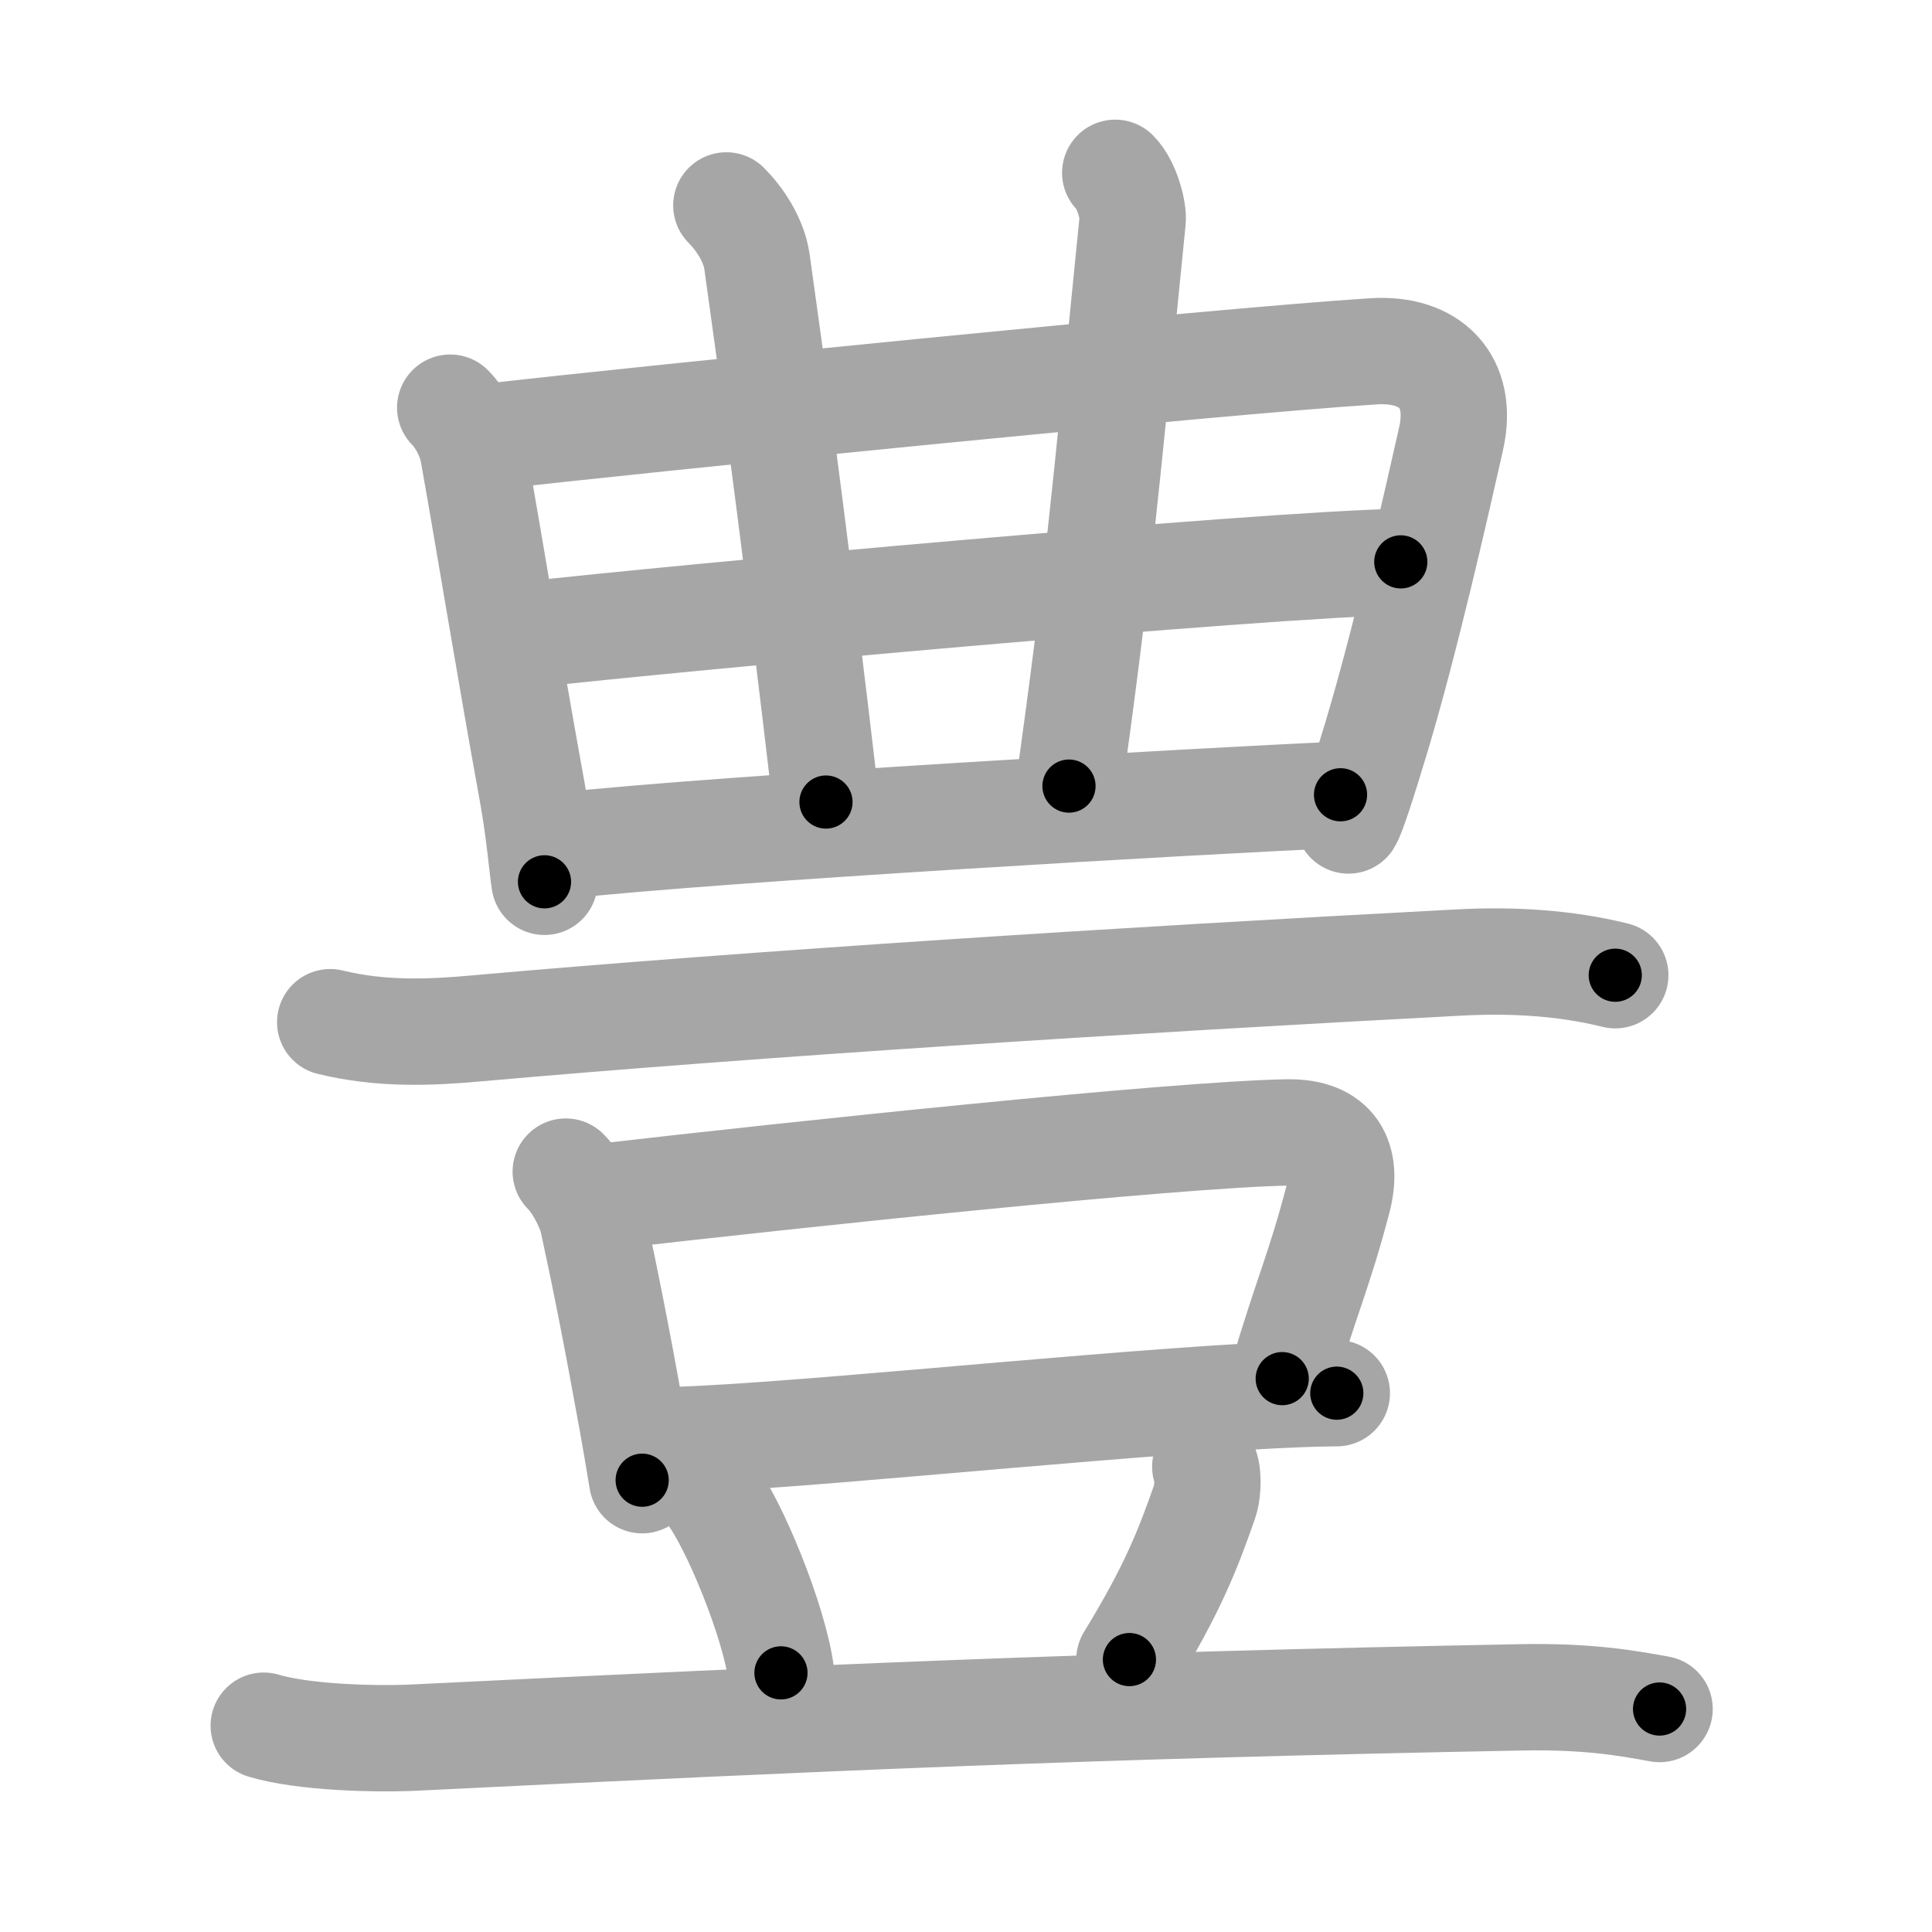 <svg xmlns="http://www.w3.org/2000/svg" viewBox="0 0 109 109" id="8c4a"><g fill="none" stroke="#a6a6a6" stroke-width="6" stroke-linecap="round" stroke-linejoin="round"><g><g><g><path d="M25.4,23c0.61,0.61,1.15,1.68,1.29,2.48C27.5,30,28.83,38.13,30.03,44.7c0.4,2.21,0.56,4.23,0.69,5.05" /><path d="M27.6,24.64c8.29-0.96,40.92-4.25,49.9-4.82c3.19-0.2,5.09,1.69,4.37,4.92c-0.78,3.47-2.56,11.33-4.2,16.8c-0.77,2.55-1.37,4.41-1.59,4.75" /></g><g><g><path d="M40.98,11.59c0.71,0.71,1.55,1.91,1.73,3.19c1.78,12.6,3.33,25.67,3.89,30.47" /></g><g><path d="M62.92,9.75c0.67,0.67,1.04,2.16,0.98,2.69c-1.57,15.72-2.03,20.81-3.59,31.91" /><path d="M29.68,35.82c8.32-0.95,41.19-3.95,49.35-4.12" /></g></g><g><path d="M31.88,47.7c8.62-0.95,36.08-2.53,43.75-2.86" /></g></g><g><g><path d="M18.63,57.67c2.87,0.7,5.6,0.59,8.25,0.35c15.75-1.4,36.84-2.74,55.5-3.72c2.92-0.15,5.89,0.01,8.75,0.72" /></g><g><g><path d="M31.92,66.1c0.8,0.8,1.41,2.22,1.52,2.76c0.71,3.29,1.26,6.01,2.23,11.37c0.18,0.99,0.36,2.08,0.56,3.28" /><path d="M34.06,67.51c10.94-1.26,32.13-3.5,38.56-3.62c2.66-0.05,3.46,1.52,2.86,3.79c-1.07,4.08-1.73,5.31-3.14,10.1" /><path d="M36.73,81.27c5.95,0,22.99-1.86,33.77-2.48c1.85-0.11,3.51-0.18,4.92-0.19" /></g><path d="M40,84.12c1.43,1.81,3.7,7.44,4.06,10.26" /><path d="M68,82.75c0.22,0.62,0.1,1.6-0.03,1.95c-0.95,2.73-1.83,4.98-4.25,8.93" /><path d="M14.88,97.36c2.22,0.67,6.3,0.78,8.53,0.67c23.15-1.13,37.81-1.8,62.44-2.27c3.7-0.07,5.93,0.32,7.78,0.66" /></g></g></g></g><g fill="none" stroke="#000" stroke-width="3" stroke-linecap="round" stroke-linejoin="round"><path d="M25.4,23c0.61,0.61,1.15,1.68,1.29,2.48C27.5,30,28.83,38.13,30.03,44.7c0.4,2.21,0.56,4.23,0.69,5.05" stroke-dasharray="27.438" stroke-dashoffset="27.438"><animate attributeName="stroke-dashoffset" values="27.438;27.438;0" dur="0.274s" fill="freeze" begin="0s;8c4a.click" /></path><path d="M27.6,24.64c8.29-0.96,40.92-4.25,49.9-4.82c3.19-0.2,5.09,1.69,4.37,4.92c-0.78,3.47-2.56,11.33-4.2,16.8c-0.77,2.55-1.37,4.41-1.59,4.75" stroke-dasharray="80.405" stroke-dashoffset="80.405"><animate attributeName="stroke-dashoffset" values="80.405" fill="freeze" begin="8c4a.click" /><animate attributeName="stroke-dashoffset" values="80.405;80.405;0" keyTimes="0;0.312;1" dur="0.879s" fill="freeze" begin="0s;8c4a.click" /></path><path d="M40.98,11.59c0.71,0.71,1.55,1.91,1.73,3.19c1.78,12.6,3.33,25.67,3.89,30.47" stroke-dasharray="34.407" stroke-dashoffset="34.407"><animate attributeName="stroke-dashoffset" values="34.407" fill="freeze" begin="8c4a.click" /><animate attributeName="stroke-dashoffset" values="34.407;34.407;0" keyTimes="0;0.719;1" dur="1.223s" fill="freeze" begin="0s;8c4a.click" /></path><path d="M62.92,9.75c0.67,0.67,1.04,2.16,0.98,2.69c-1.57,15.72-2.03,20.81-3.59,31.91" stroke-dasharray="35.039" stroke-dashoffset="35.039"><animate attributeName="stroke-dashoffset" values="35.039" fill="freeze" begin="8c4a.click" /><animate attributeName="stroke-dashoffset" values="35.039;35.039;0" keyTimes="0;0.777;1" dur="1.573s" fill="freeze" begin="0s;8c4a.click" /></path><path d="M29.68,35.82c8.32-0.95,41.19-3.95,49.35-4.12" stroke-dasharray="49.529" stroke-dashoffset="49.529"><animate attributeName="stroke-dashoffset" values="49.529" fill="freeze" begin="8c4a.click" /><animate attributeName="stroke-dashoffset" values="49.529;49.529;0" keyTimes="0;0.761;1" dur="2.068s" fill="freeze" begin="0s;8c4a.click" /></path><path d="M31.88,47.7c8.62-0.95,36.08-2.53,43.75-2.86" stroke-dasharray="43.848" stroke-dashoffset="43.848"><animate attributeName="stroke-dashoffset" values="43.848" fill="freeze" begin="8c4a.click" /><animate attributeName="stroke-dashoffset" values="43.848;43.848;0" keyTimes="0;0.825;1" dur="2.506s" fill="freeze" begin="0s;8c4a.click" /></path><path d="M18.63,57.67c2.87,0.7,5.6,0.59,8.25,0.35c15.75-1.4,36.84-2.74,55.5-3.72c2.92-0.15,5.89,0.01,8.75,0.72" stroke-dasharray="72.737" stroke-dashoffset="72.737"><animate attributeName="stroke-dashoffset" values="72.737" fill="freeze" begin="8c4a.click" /><animate attributeName="stroke-dashoffset" values="72.737;72.737;0" keyTimes="0;0.821;1" dur="3.053s" fill="freeze" begin="0s;8c4a.click" /></path><path d="M31.92,66.1c0.8,0.8,1.41,2.22,1.52,2.76c0.71,3.29,1.26,6.01,2.23,11.37c0.18,0.99,0.36,2.08,0.56,3.28" stroke-dasharray="18.098" stroke-dashoffset="18.098"><animate attributeName="stroke-dashoffset" values="18.098" fill="freeze" begin="8c4a.click" /><animate attributeName="stroke-dashoffset" values="18.098;18.098;0" keyTimes="0;0.944;1" dur="3.234s" fill="freeze" begin="0s;8c4a.click" /></path><path d="M34.06,67.51c10.94-1.26,32.13-3.5,38.56-3.62c2.66-0.05,3.46,1.52,2.86,3.79c-1.07,4.08-1.73,5.31-3.14,10.1" stroke-dasharray="55.14" stroke-dashoffset="55.14"><animate attributeName="stroke-dashoffset" values="55.14" fill="freeze" begin="8c4a.click" /><animate attributeName="stroke-dashoffset" values="55.14;55.14;0" keyTimes="0;0.854;1" dur="3.785s" fill="freeze" begin="0s;8c4a.click" /></path><path d="M36.73,81.27c5.95,0,22.99-1.86,33.77-2.48c1.85-0.11,3.51-0.18,4.92-0.19" stroke-dasharray="38.79" stroke-dashoffset="38.79"><animate attributeName="stroke-dashoffset" values="38.79" fill="freeze" begin="8c4a.click" /><animate attributeName="stroke-dashoffset" values="38.79;38.79;0" keyTimes="0;0.907;1" dur="4.173s" fill="freeze" begin="0s;8c4a.click" /></path><path d="M40,84.12c1.43,1.81,3.7,7.44,4.06,10.26" stroke-dasharray="11.109" stroke-dashoffset="11.109"><animate attributeName="stroke-dashoffset" values="11.109" fill="freeze" begin="8c4a.click" /><animate attributeName="stroke-dashoffset" values="11.109;11.109;0" keyTimes="0;0.949;1" dur="4.395s" fill="freeze" begin="0s;8c4a.click" /></path><path d="M68,82.75c0.22,0.62,0.1,1.6-0.03,1.95c-0.95,2.73-1.83,4.98-4.25,8.93" stroke-dasharray="11.892" stroke-dashoffset="11.892"><animate attributeName="stroke-dashoffset" values="11.892" fill="freeze" begin="8c4a.click" /><animate attributeName="stroke-dashoffset" values="11.892;11.892;0" keyTimes="0;0.949;1" dur="4.633s" fill="freeze" begin="0s;8c4a.click" /></path><path d="M14.88,97.36c2.22,0.67,6.3,0.78,8.53,0.67c23.15-1.13,37.81-1.8,62.44-2.27c3.7-0.07,5.93,0.32,7.78,0.66" stroke-dasharray="78.895" stroke-dashoffset="78.895"><animate attributeName="stroke-dashoffset" values="78.895" fill="freeze" begin="8c4a.click" /><animate attributeName="stroke-dashoffset" values="78.895;78.895;0" keyTimes="0;0.887;1" dur="5.226s" fill="freeze" begin="0s;8c4a.click" /></path></g></svg>